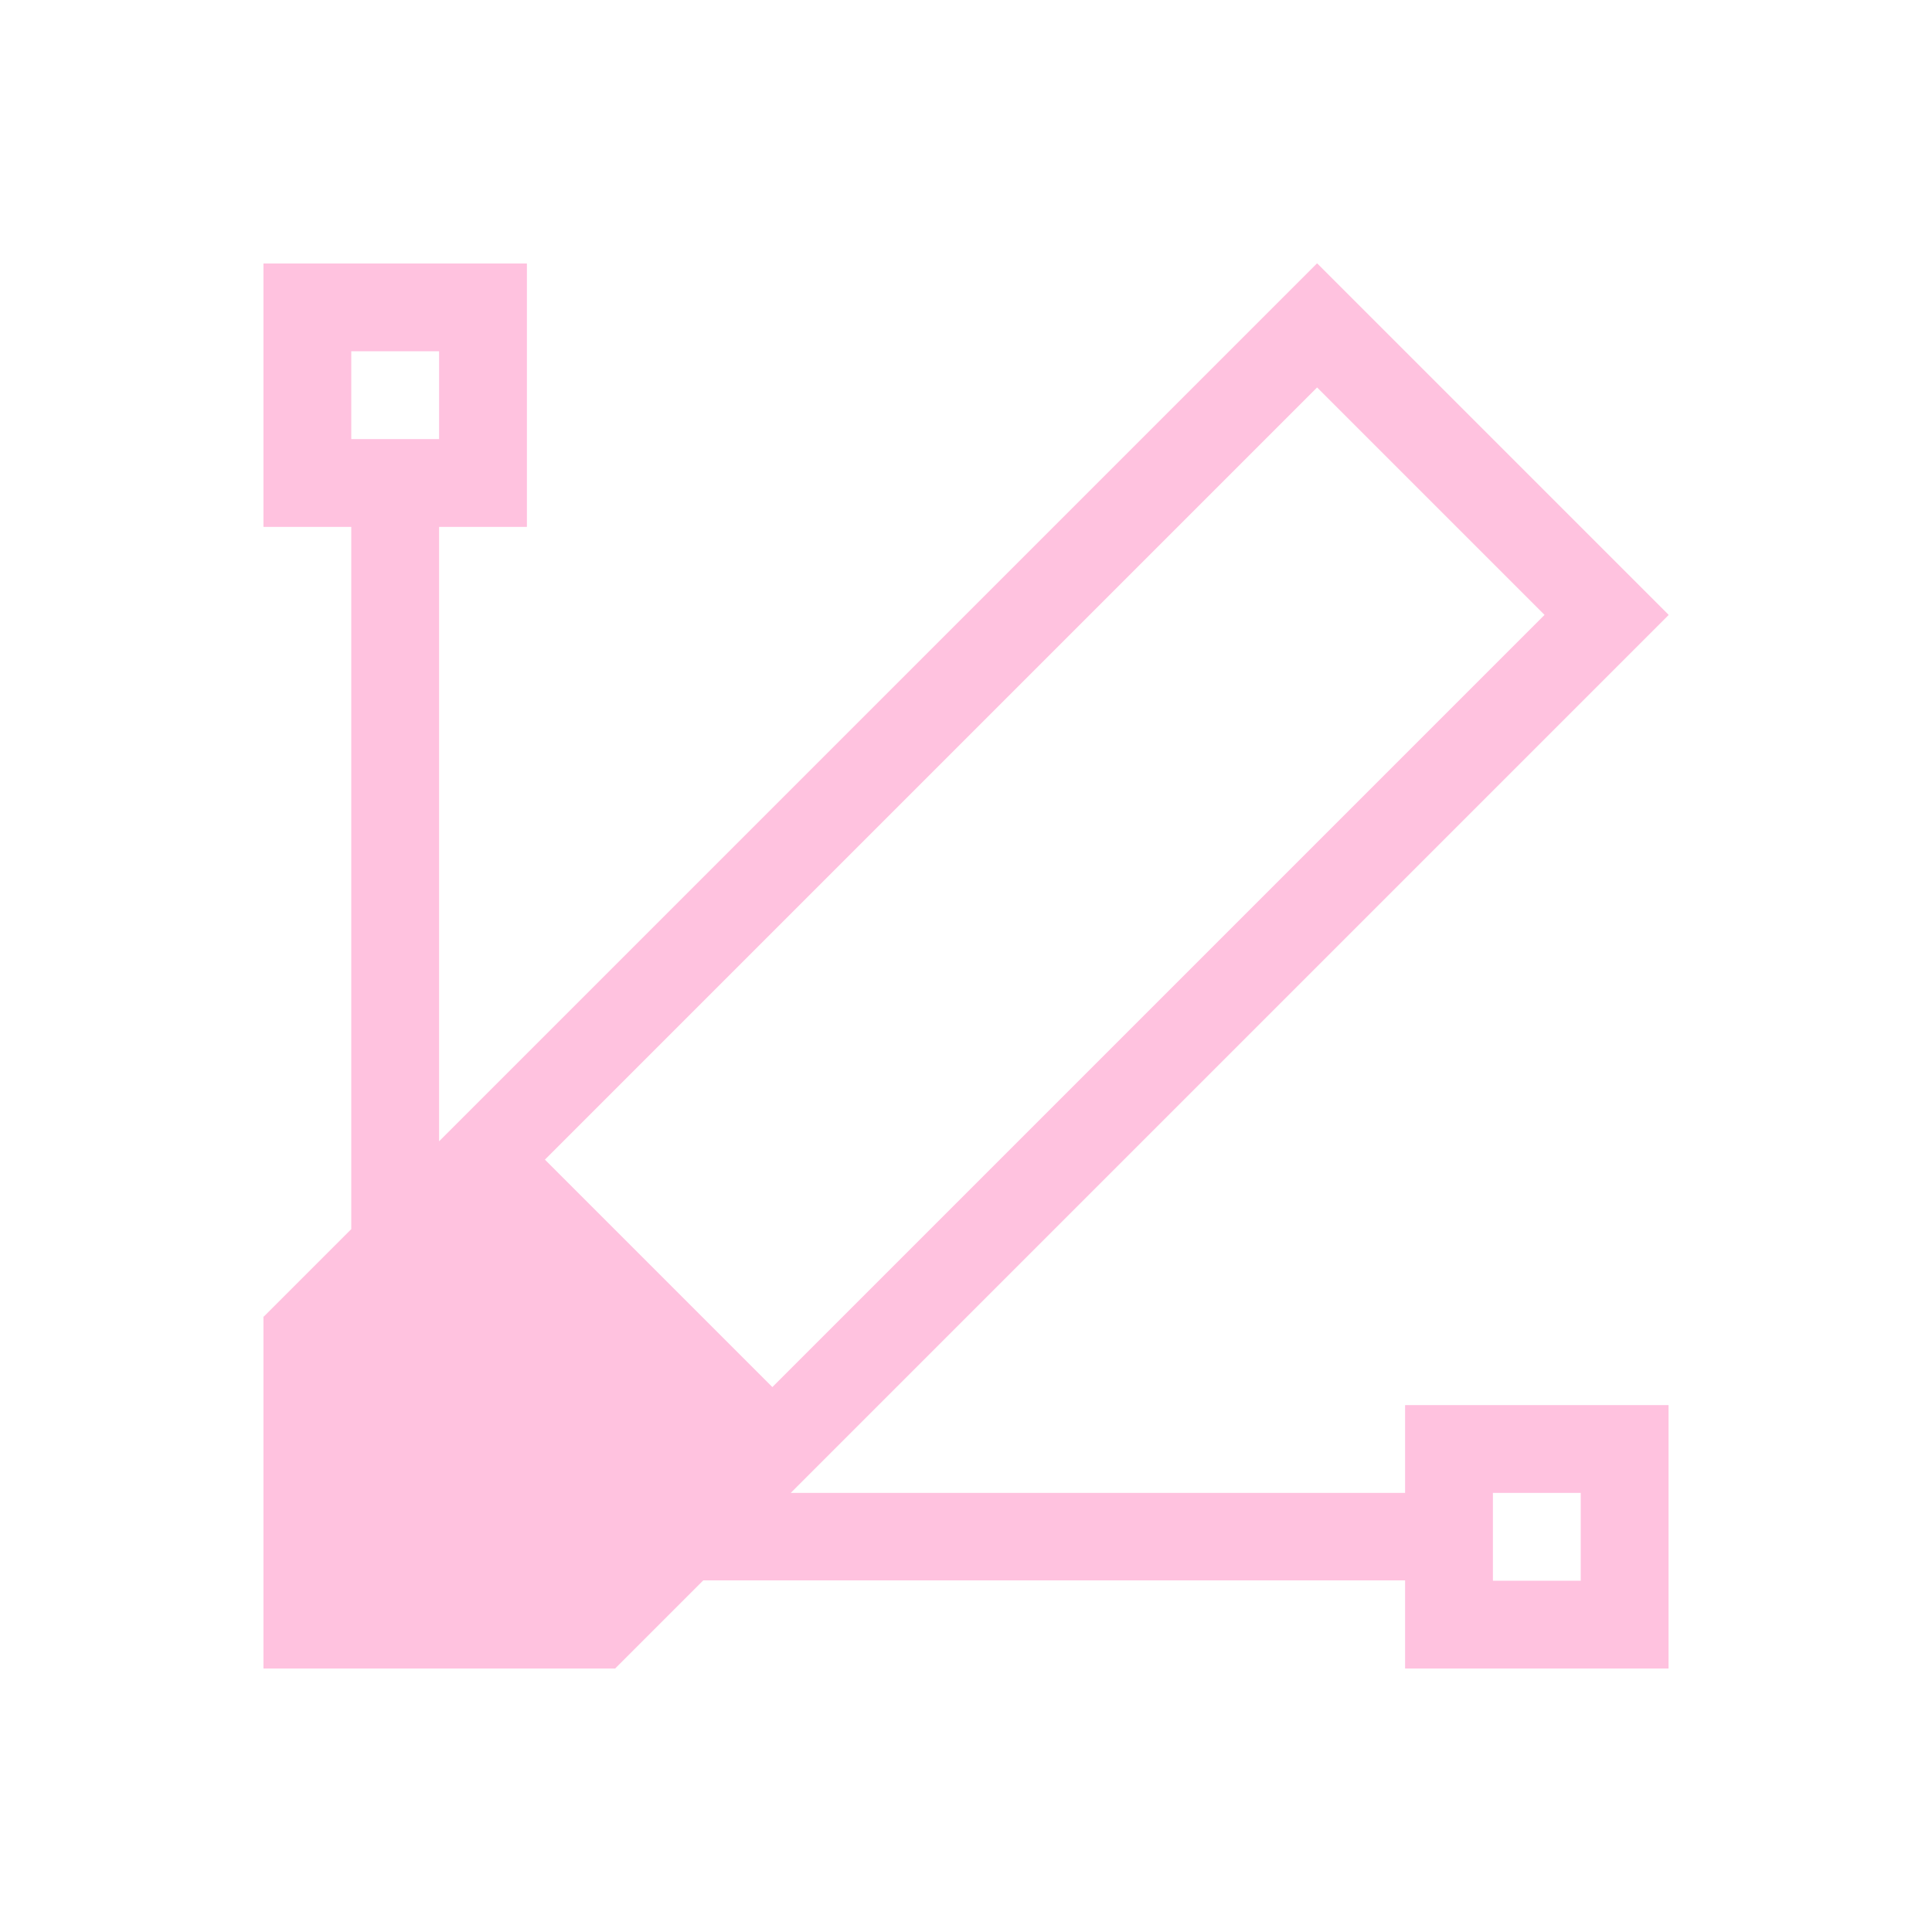 <svg xmlns="http://www.w3.org/2000/svg" viewBox="0 0 22 22">
  <defs id="defs3051">
    <style type="text/css" id="current-color-scheme">
      .ColorScheme-Text {
        color:#ffc2df;
      }
      </style>
  </defs>
 <path 
    style="fill:currentColor;fill-opacity:1;stroke:none" 
	d="m3 3v3h1v7.996l-.996.996h-.004v4.008h1 2 1.008v-.004l1-1h7.992v1.004h3v-3h-3v1h-6.996l9.996-9.996-.002-.002.002-.002-4-4-.002.002-.002-.002-9.996 9.996v-6.996h1v-3h-3m1 1h1v1h-1v-1m10.998.412l2.59 2.59-2 2-6.793 6.793-.795-.795-1.795-1.795 6.793-6.793 2-2m2.002 12.588h1v1h-1v-1"
    class="ColorScheme-Text"
    />  
</svg>
